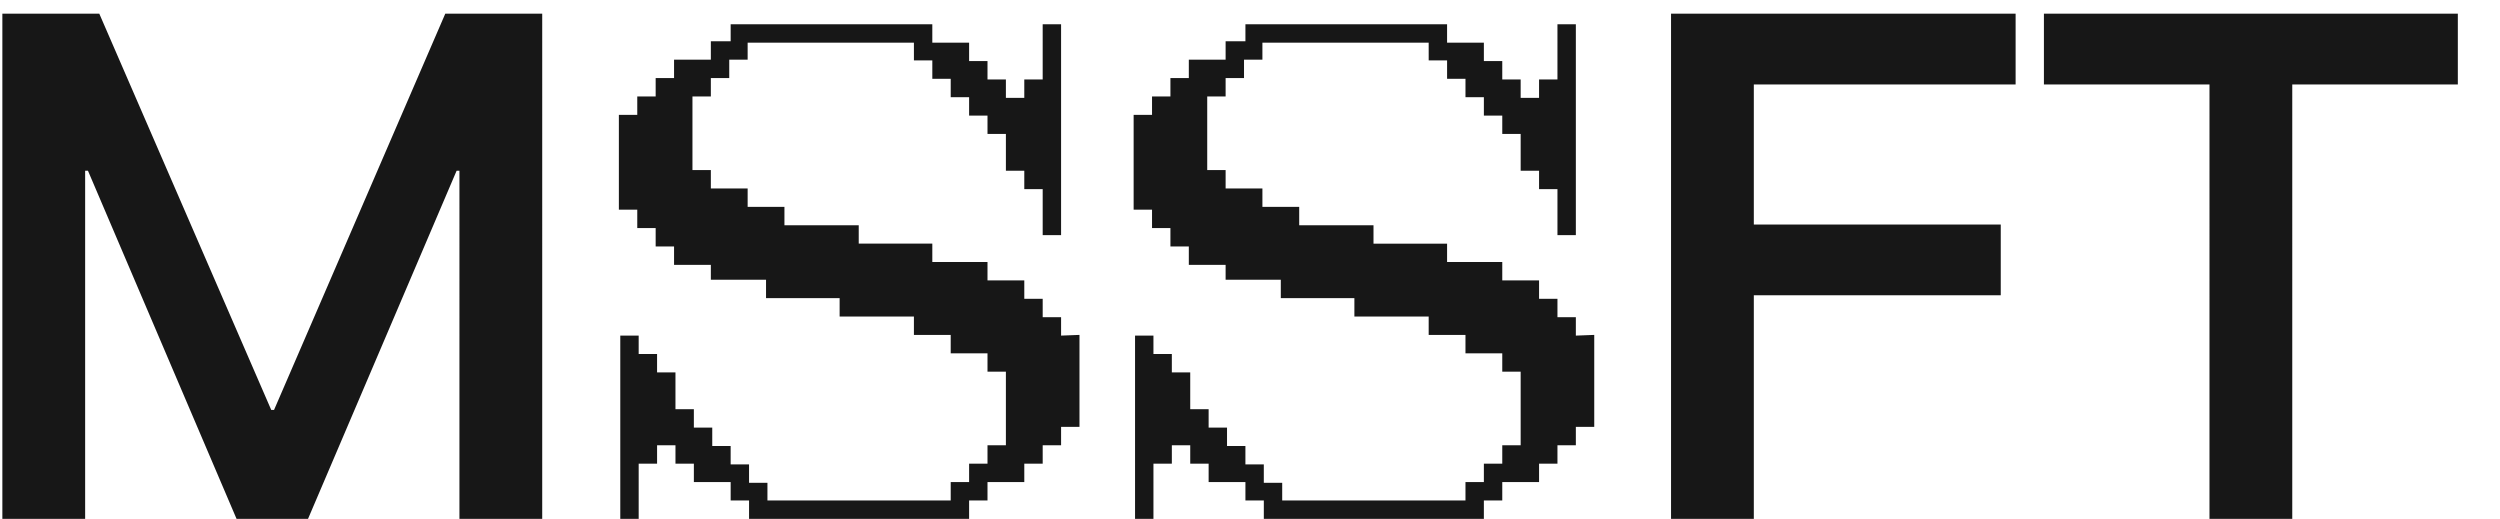 <svg width="53" height="11" fill="none" xmlns="http://www.w3.org/2000/svg"><path d="M.05.29V11h1.755V3.62h.06L5.015 11H6.53l3.15-7.38h.06V11h1.755V.29H9.44l-3.63 8.4h-.06L2.105.29H.05Zm19.325.615H15.49v-.39h4.275v.39h.78v.39h.39v.39h.39v.39h.39v-.39h.39V.515h.39v4.47h-.39V4.01h-.39v-.39h-.39v-.78h-.39v-.39h-.39v-.39h-.39v-.39h-.39v-.39h-.39V.905ZM16.27 10.61h4.275V11H15.88v-.39h-.39v-.39h-.78v-.39h-.39v-.39h-.39v.39h-.39V11h-.39V7.115h.39v.39h.39v.39h.39v.78h.39v.39h.39v.39h.39v.39h.39v.39h.39v.375Zm6.615-3.51v1.95h-.39v.39h-.39v.39h-.39v.39h-.78v.39h-.78v-.39h.39v-.39h.39v-.39h.39V7.88h-.39v-.39h-.78V7.1h-.78v-.39H17.8v-.39h-1.56v-.39h-1.17v-.315h-.78v-.39h-.39v-.39h-.39v-.39h-.39v-2.01h.39v-.39h.39v-.39h.39v-.39h.78v-.39h.78v.39h-.39v.39h-.39v.39h-.39v1.56h.39v.39h.78v.39h.78v.39h1.575v.39h1.56v.39h1.17v.39h.78v.39h.39v.39h.39v.39l.39-.015ZM30.288.905h-3.885v-.39h4.275v.39h.78v.39h.39v.39h.39v.39h.39v-.39h.39V.515h.39v4.47h-.39V4.01h-.39v-.39h-.39v-.78h-.39v-.39h-.39v-.39h-.39v-.39h-.39v-.39h-.39V.905Zm-3.105 9.705h4.275V11h-4.665v-.39h-.39v-.39h-.78v-.39h-.39v-.39h-.39v.39h-.39V11h-.39V7.115h.39v.39h.39v.39h.39v.78h.39v.39h.39v.39h.39v.39h.39v.39h.39v.375Zm6.615-3.51v1.95h-.39v.39h-.39v.39h-.39v.39h-.78v.39h-.78v-.39h.39v-.39h.39v-.39h.39V7.88h-.39v-.39h-.78V7.1h-.78v-.39h-1.575v-.39h-1.56v-.39h-1.17v-.315h-.78v-.39h-.39v-.39h-.39v-.39h-.39v-2.01h.39v-.39h.39v-.39h.39v-.39h.78v-.39h.78v.39h-.39v.39h-.39v.39h-.39v1.56h.39v.39h.78v.39h.78v.39h1.575v.39h1.56v.39h1.17v.39h.78v.39h.39v.39h.39v.39l.39-.015ZM35.426.29V11h1.755V6.26h5.235v-1.5h-5.235V1.79h5.55V.29h-7.305Zm7.905 0v1.5h3.51V11h1.755V1.79h3.51V.29h-8.775Z" fill="#171717"/></svg>